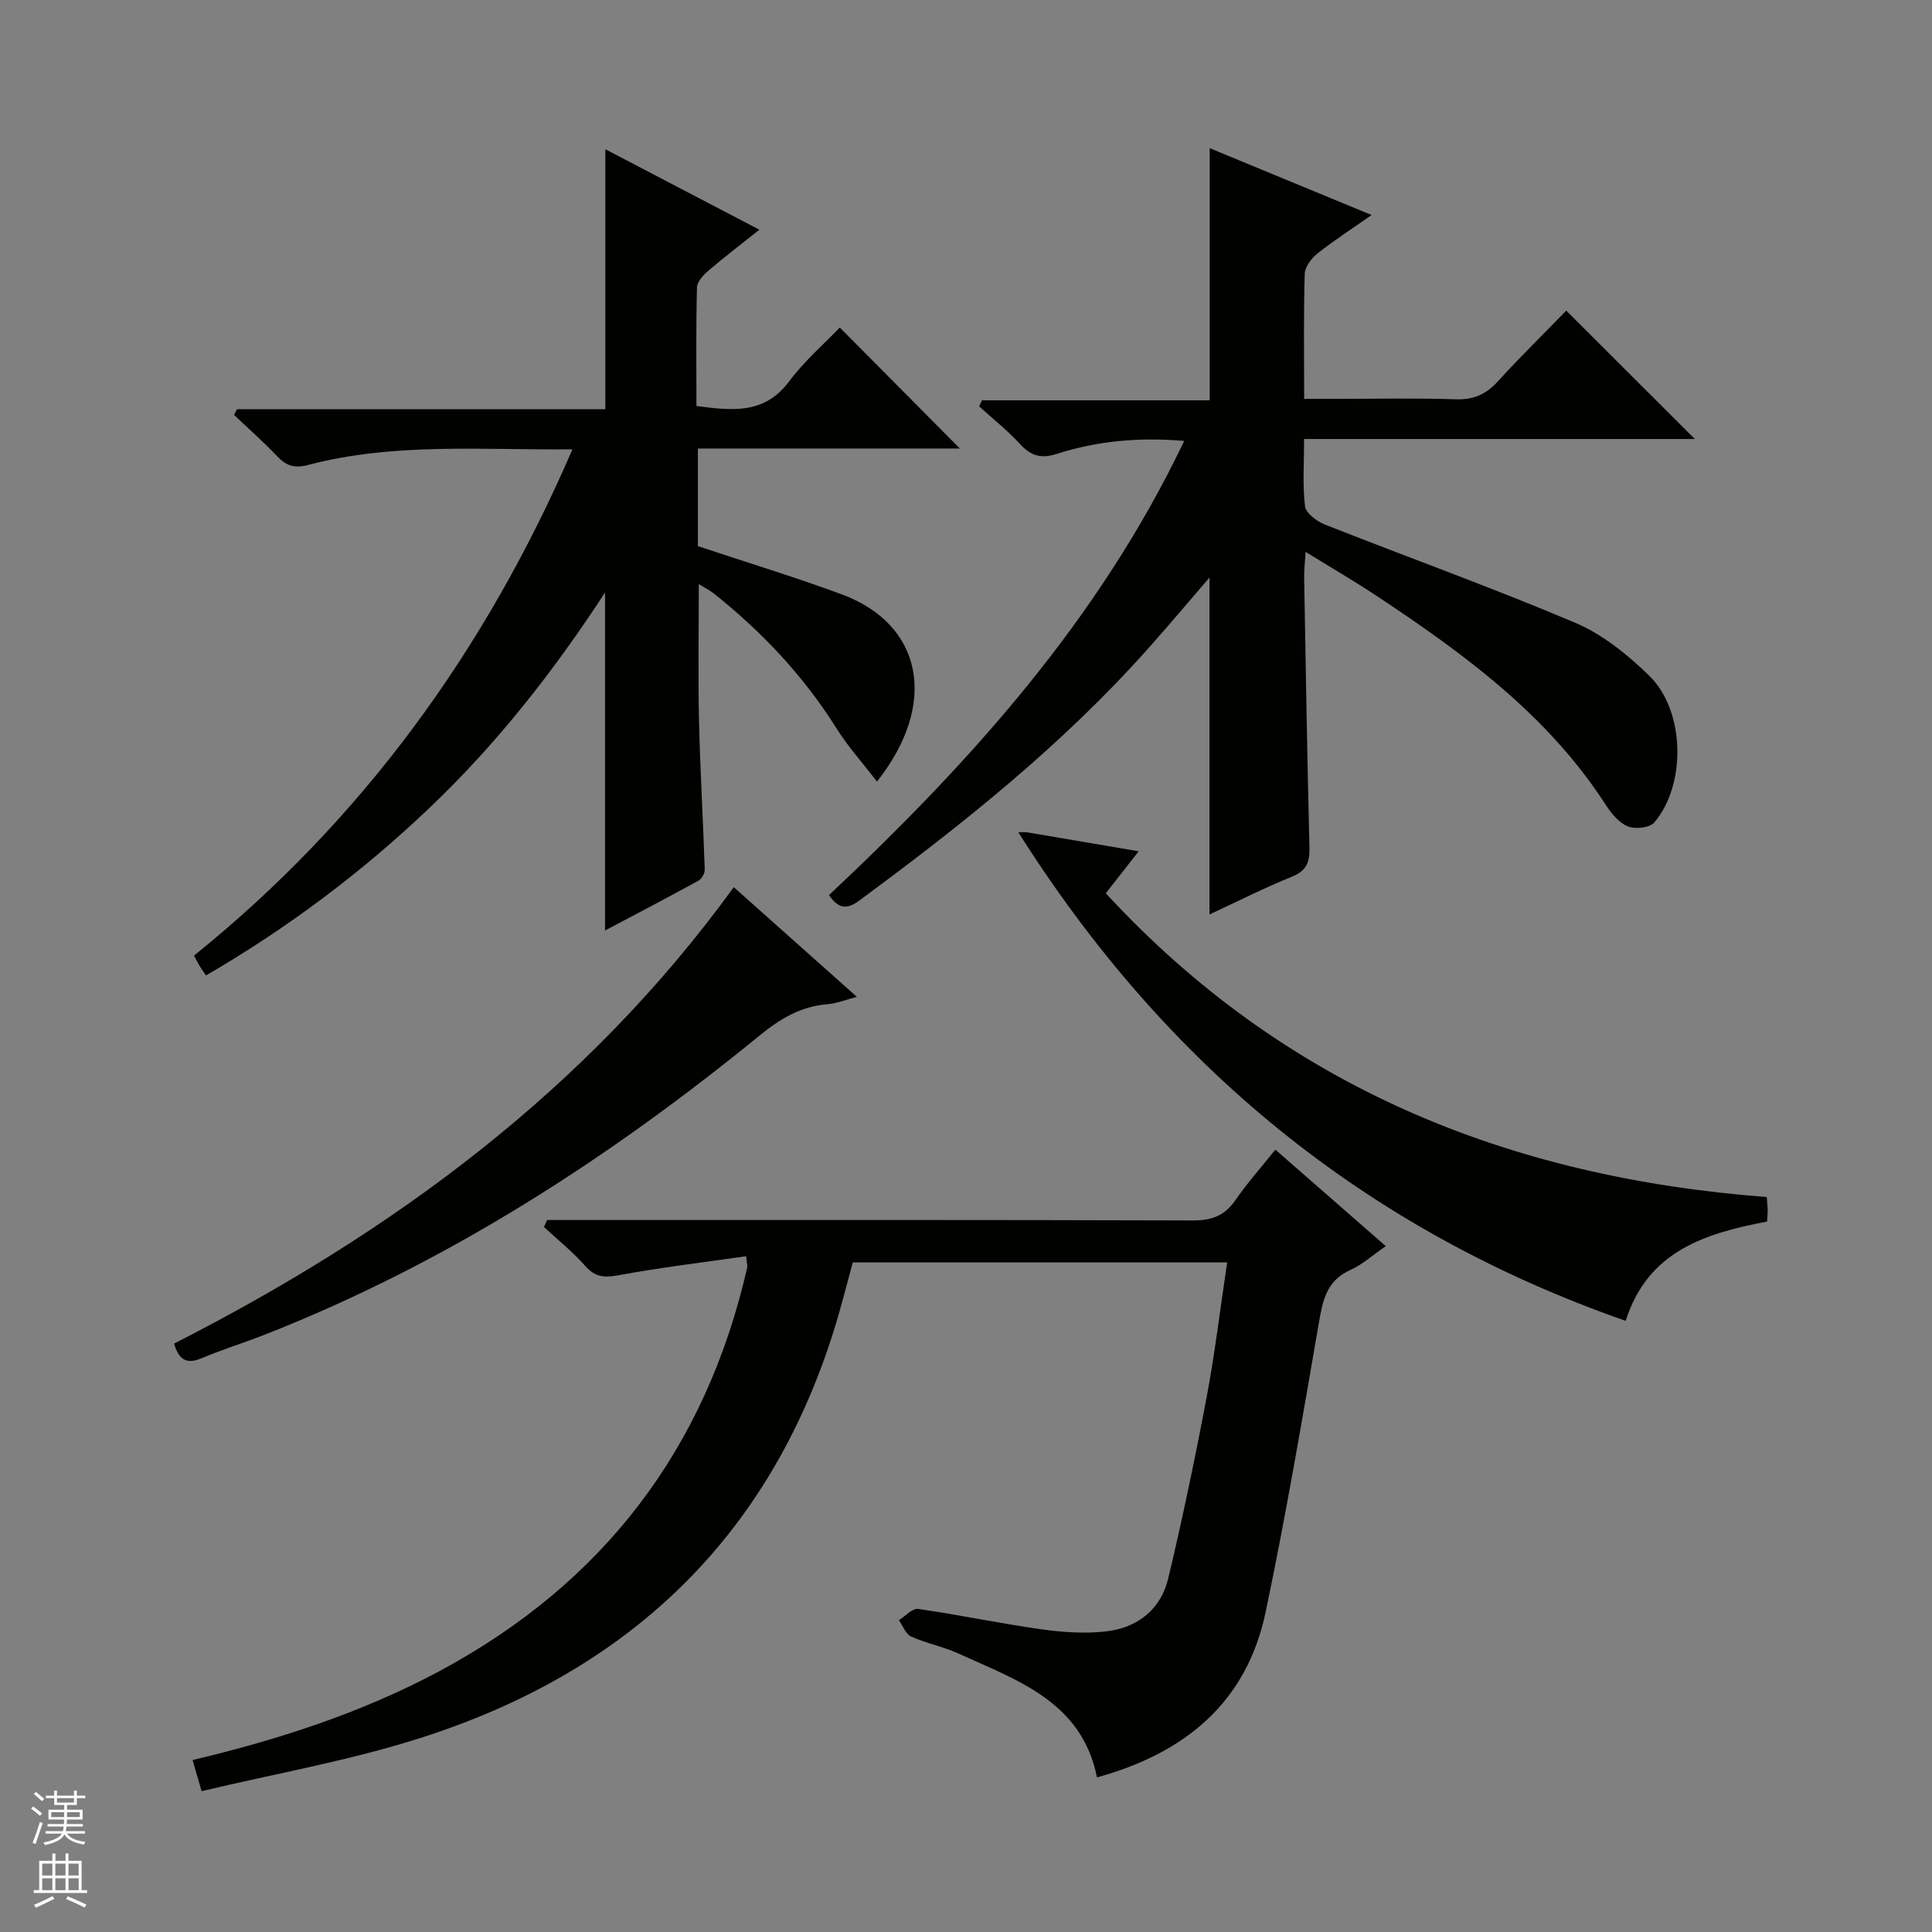 <svg enable-background="new 0 0 400 400" viewBox="0 0 400 400" xmlns="http://www.w3.org/2000/svg"><rect x="0" y="0" width="400" height="400" fill="#808080" stroke="none"/><g fill="#010100"><path d="m171.64 185.32c29.31-27.54 55.83-56.94 73.54-94.03-9.33-.8-17.98-.01-26.34 2.67-3.4 1.09-5.43.4-7.7-2.07-2.57-2.8-5.58-5.18-8.41-7.74.19-.42.38-.85.57-1.27h47.16c0-17.67 0-34.67 0-52.2 10.96 4.52 21.8 9 33.52 13.84-4.11 2.88-7.8 5.25-11.21 7.96-1.25.99-2.6 2.77-2.64 4.23-.25 8.32-.12 16.64-.12 25.87h6.91c8.17 0 16.34-.19 24.49.09 3.69.12 6.27-1.04 8.7-3.71 4.71-5.16 9.7-10.06 14.17-14.65 9.1 9.09 17.85 17.83 26.61 26.58-26.41 0-53.42 0-80.89 0 0 5.04-.34 9.53.19 13.92.17 1.42 2.41 3.11 4.06 3.77 17.29 6.83 34.8 13.12 51.91 20.37 5.64 2.39 10.82 6.6 15.28 10.93 7.42 7.21 7.76 22.46 1.09 30.38-.93 1.11-3.93 1.46-5.46.85-1.84-.73-3.44-2.65-4.58-4.42-12.04-18.69-29.49-31.41-47.6-43.4-4.55-3.01-9.28-5.76-14.58-9.03-.13 2.2-.33 3.75-.3 5.29.33 18.64.63 37.29 1.1 55.92.08 3.03-.6 4.82-3.64 6.04-5.66 2.29-11.12 5.06-17.06 7.82 0-23.44 0-46.39 0-69.75-4.31 5-8.43 9.89-12.67 14.66-17.7 19.89-38.37 36.39-59.72 52.12-2.58 1.93-4.34 1.95-6.38-1.04z"/><path d="m154.48 260.09c-8.84 1.27-17.67 2.32-26.39 3.93-2.94.54-4.83.44-6.89-1.89-2.6-2.93-5.69-5.42-8.58-8.09.22-.48.44-.97.65-1.45h5.7c42.67 0 85.33-.05 128 .09 3.88.01 6.57-.96 8.79-4.18 2.43-3.52 5.3-6.74 8.29-10.48 7.7 6.73 15.02 13.13 22.86 19.98-2.75 1.89-4.86 3.83-7.33 4.93-5 2.24-5.75 6.43-6.56 11.17-3.44 19.93-6.83 39.89-10.99 59.68-3.94 18.72-16.69 29.19-34.91 34.21-3.16-15.72-16.49-20.07-28.67-25.64-3.15-1.44-6.65-2.1-9.81-3.52-1.13-.51-1.71-2.22-2.54-3.39 1.33-.82 2.79-2.5 3.98-2.33 8.54 1.22 16.99 3.02 25.53 4.22 4.42.62 9.02.94 13.43.43 6.46-.75 11.3-4.54 12.83-10.97 2.96-12.41 5.57-24.91 7.94-37.45 1.72-9.12 2.82-18.36 4.26-27.98-25.91 0-51.47 0-77.51 0-1.22 4.44-2.4 9.22-3.86 13.91-13.56 43.46-43.06 71.03-85.84 84.62-14.65 4.66-29.93 7.33-45.12 10.95-.8-2.77-1.3-4.47-1.87-6.44 17.8-4.23 34.95-9.77 51-18.35 33.98-18.19 55.27-46.05 63.83-83.62.08-.27-.04-.62-.22-2.34z"/><path d="m144.68 120.94c0 9.71-.17 18.95.04 28.19.24 10.3.85 20.6 1.19 30.9.03.78-.63 1.94-1.31 2.31-6.36 3.49-12.79 6.85-19.33 10.31 0-23.5 0-46.39 0-69.98-10.69 16.4-22.51 31.46-36.49 44.73-13.92 13.23-29.14 24.68-46.12 34.55-.53-.76-.92-1.29-1.27-1.85-.34-.56-.63-1.16-1.22-2.25 34.8-28.06 60.34-63.14 78.35-104.82-18.82.17-36.96-1.44-54.72 3.23-2.92.77-4.58.14-6.47-1.85-2.82-2.97-5.91-5.69-8.88-8.51.21-.39.41-.79.62-1.18h76.26c0-18.12 0-35.65 0-53.82 10.42 5.44 20.87 10.9 31.89 16.66-3.88 3.09-7.29 5.69-10.55 8.48-1.04.89-2.34 2.27-2.37 3.45-.21 8.13-.11 16.26-.11 24.57 7.4.96 14.07 1.78 19.18-5.09 3.16-4.24 7.26-7.77 10.5-11.16 8.65 8.71 16.89 17.01 24.86 25.05-17.24 0-35.59 0-54.24 0v20.21c9.99 3.33 19.96 6.36 29.72 9.96 16.75 6.17 20.22 22.53 7.36 38.79-2.92-3.8-6-7.22-8.41-11.07-6.82-10.85-15.45-19.98-25.43-27.92-.84-.66-1.84-1.14-3.05-1.89z"/><path d="m365.79 247.83c.1 1.33.18 1.98.19 2.63.01.66-.06 1.31-.13 2.45-12.62 2.41-24.68 6.01-29.27 20.56-54.02-18.87-95.29-52.94-125.74-101.15.93 0 1.41-.07 1.86.01 7.49 1.26 14.98 2.55 23.05 3.92-2.42 3.09-4.52 5.77-6.81 8.69 36.92 40.02 83.32 58.85 136.85 62.89z"/><path d="m151.92 183.68c8.66 7.72 16.82 14.98 25.49 22.71-2.43.63-4.22 1.37-6.06 1.52-5.53.43-9.81 3-14.08 6.48-31.19 25.46-64.73 47.11-102.38 61.91-4.32 1.7-8.78 3.06-13.05 4.87-2.96 1.25-4.73.68-5.8-2.99 45.07-22.98 85.28-52.33 115.88-94.5z"/></g><path d="m6.45 374.46.42-.45c.65.47 1.27.95 1.85 1.44l-.45.49c-.66-.56-1.26-1.06-1.83-1.48m.93 7.33-.63-.26c.55-1.36 1.05-2.8 1.52-4.33.19.1.38.19.59.27-.46 1.29-.95 2.73-1.48 4.32m-.38-10.38.44-.42c.43.34 1.01.82 1.74 1.44l-.49.49c-.53-.51-1.09-1.01-1.69-1.51m2.5.35h1.72v-1.04h.59v1.04h3.52v-1.04h.59v1.04h1.75v.53h-1.75v1.42h-2.03v.97h3.22v2.03h-3.24c0 .35-.01.66-.03.93h3.32v.53h-3.37c-.03.27-.08.58-.15.94h3.96v.53h-3.71c.67.92 1.93 1.48 3.79 1.68-.13.24-.23.44-.29.59-2.13-.38-3.48-1.08-4.04-2.12-.43.97-1.77 1.72-4.03 2.23-.09-.19-.2-.37-.33-.55 2.1-.42 3.37-1.03 3.81-1.83h-3.36v-.53h3.58c.08-.29.13-.61.16-.94h-3.33v-.53h3.39c.02-.27.04-.58.04-.93h-3.23v-2.03h3.25v-.97h-2.07v-1.42h-1.73zm1.12 3.44v1h2.65c.01-.3.02-.44.01-.4v-.25-.35zm1.19-2h3.52v-.91h-3.52zm4.71 2h-2.63v.59c0 .15-.01.28-.01.4h2.64z" fill="#fafafc"/><path d="m13.55 383.74h.63v1.52h2.72v6.07h1.13v.6h-11.05v-.6h1.13v-6.07h2.73v-1.52h.63v1.52h2.1v-1.52zm-2.68 8.83.38.56c-1.24.63-2.53 1.25-3.85 1.85-.1-.21-.21-.42-.34-.63 1.36-.55 2.63-1.15 3.81-1.78m-2.13-4.27h2.1v-2.45h-2.1zm0 3.04h2.1v-2.46h-2.1zm2.72-3.04h2.1v-2.45h-2.1zm0 3.04h2.1v-2.46h-2.1zm6.07 3.6c-1.41-.71-2.7-1.3-3.86-1.78l.35-.56c1.45.62 2.75 1.19 3.88 1.72zm-1.25-9.09h-2.1v2.45h2.1zm-2.09 5.49h2.1v-2.46h-2.1z" fill="#fafafc"/></svg>